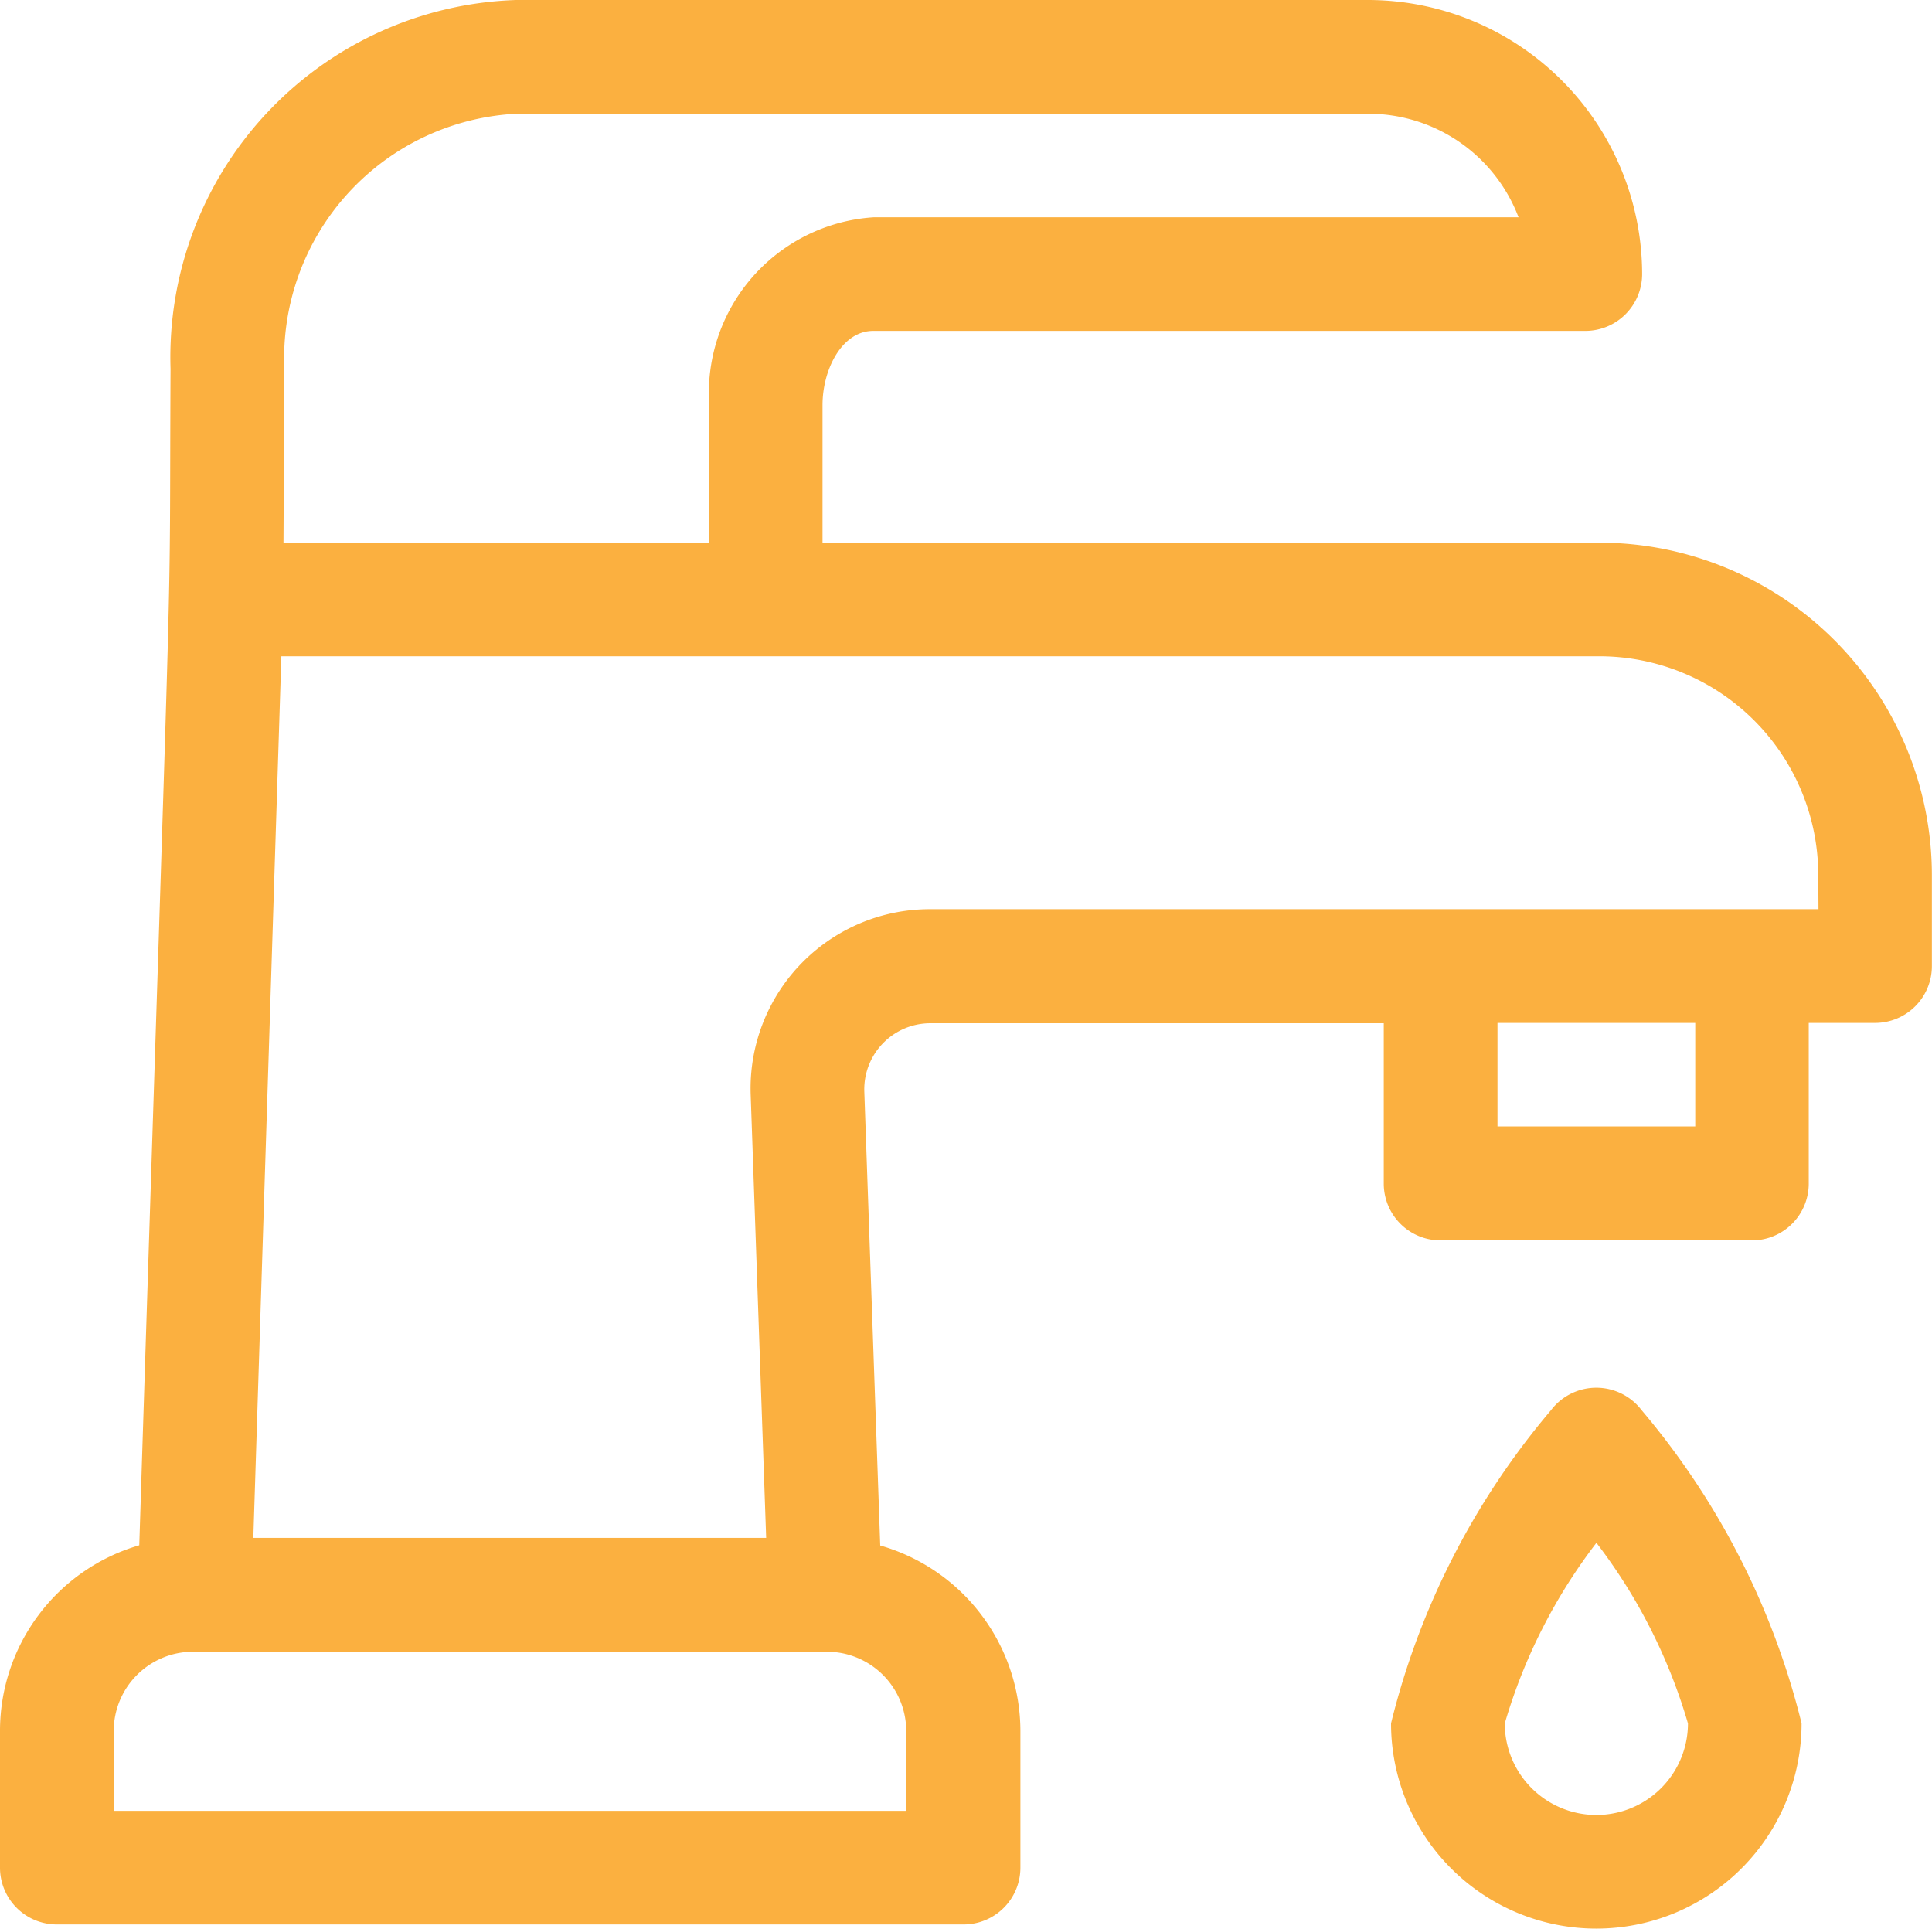 <svg xmlns="http://www.w3.org/2000/svg" width="17.243" height="17.212" viewBox="0 0 17.243 17.212">
  <g id="tap_1_" data-name="tap (1)" transform="translate(0 -0.457)">
    <path id="Path_45" data-name="Path 45" d="M14.276,5.3H7.341l0-1.228c0-.318.173-.662.453-.662h6.355a.507.507,0,0,0,.507-.507A2.449,2.449,0,0,0,12.214.457H4.607A3.19,3.19,0,0,0,1.522,3.748c-.013,2.637.037.575-.279,10.5A1.725,1.725,0,0,0,0,15.905v1.22a.507.507,0,0,0,.507.507H8.6a.507.507,0,0,0,.507-.507v-1.22A1.725,1.725,0,0,0,7.856,14.25L7.714,10.2a.59.59,0,0,1,.59-.611h4.046v1.431a.507.507,0,0,0,.507.507h2.779a.507.507,0,0,0,.507-.507V9.586h.592a.507.507,0,0,0,.507-.507V8.268A2.97,2.97,0,0,0,14.276,5.3ZM4.607,1.472h7.607a1.434,1.434,0,0,1,1.339.924H7.8A1.572,1.572,0,0,0,6.33,4.071l0,1.23h-3.8l.008-1.55a2.185,2.185,0,0,1,2.07-2.279ZM8.088,15.905v.713H1.015v-.713a.708.708,0,0,1,.707-.707H7.381A.708.708,0,0,1,8.088,15.905ZM15.13,10.51H13.365V9.586H15.13Zm1.1-1.939H8.3a1.6,1.6,0,0,0-1.6,1.661l.138,3.95H2.261l.25-7.868H14.276a1.954,1.954,0,0,1,1.952,1.952Z" transform="translate(0)" fill="#fbb040"/>
    <path id="Path_46" data-name="Path 46" d="M369.33,366.823a.508.508,0,0,0-.81,0,6.845,6.845,0,0,0-1.427,2.794,1.832,1.832,0,1,0,3.664,0A6.869,6.869,0,0,0,369.33,366.823Zm-.405,3.612a.818.818,0,0,1-.817-.817,4.909,4.909,0,0,1,.818-1.612,4.9,4.9,0,0,1,.817,1.612A.818.818,0,0,1,368.925,370.435Z" transform="translate(-354.678 -353.78)" fill="#fbb040"/>
  </g>
</svg>
